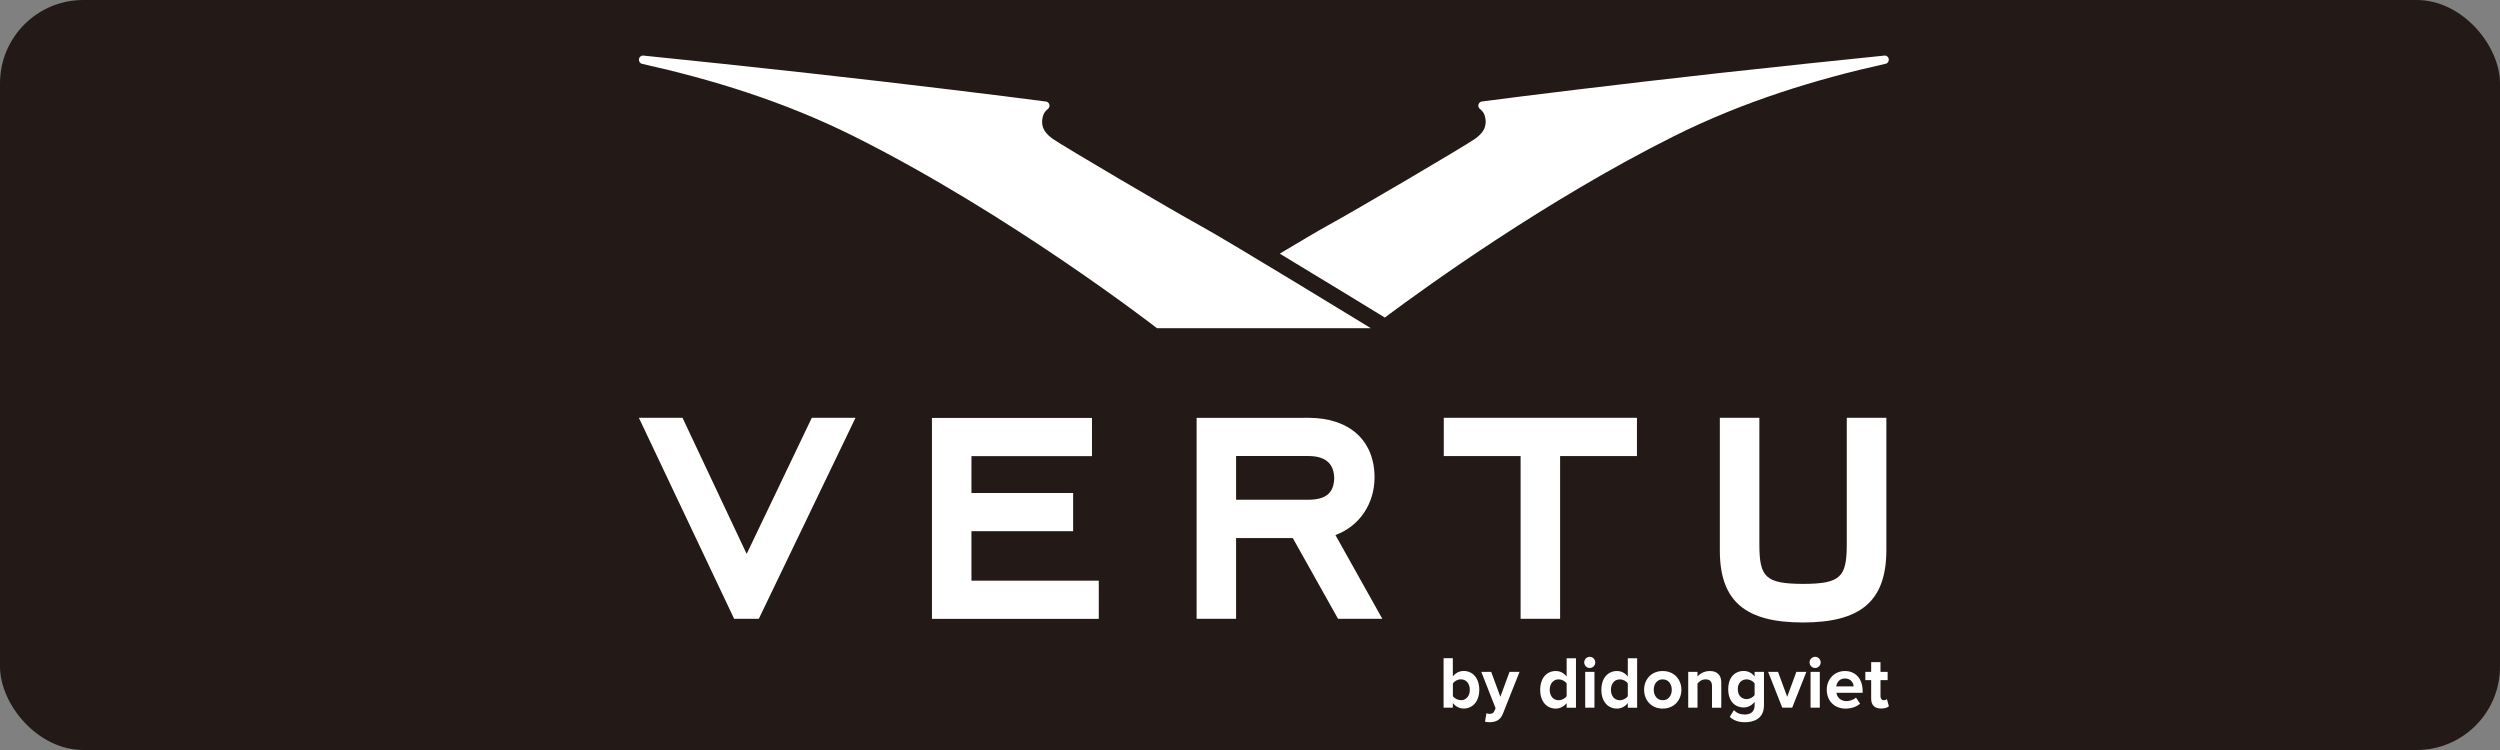 <svg width="90" height="27" viewBox="0 0 90 27" fill="none" xmlns="http://www.w3.org/2000/svg">
<rect x="0" y="0" width="90" height="27" fill="#808080" stroke="none"/>
<rect width="90" height="27" rx="3" fill="#231916"/>
<g clip-path="url(#clip0_883_1709)">
<path d="M51.975 16.419H54.742V22.278H56.164V16.419H58.93V15.042H51.976V16.419H51.975ZM34.972 20.903V19.124H38.633V17.747H34.972V16.42H39.311V15.045H33.55V22.28H39.556V20.903H34.971H34.972ZM44.499 17.992V16.417H47.117C47.759 16.422 48.026 16.727 48.031 17.221C48.017 17.709 47.776 17.997 47.071 17.991H44.499V17.992ZM47.131 15.043H43.078ZM43.078 15.043V22.278H44.499V19.37H46.54L48.17 22.278H49.764L48.076 19.262C48.942 18.941 49.478 18.14 49.484 17.196C49.484 15.825 48.546 15.048 47.13 15.042M63.338 15.042H61.914V19.816C61.914 21.667 62.856 22.409 64.903 22.409C66.957 22.41 67.902 21.663 67.909 19.822V15.042H66.484V19.598C66.484 20.78 66.256 21.016 64.915 21.02C63.562 21.016 63.337 20.783 63.337 19.598V15.042H63.338ZM26.88 19.941L24.571 15.042H23L26.429 22.277H27.317L30.798 15.042H29.224L26.88 19.941Z" fill="white"/>
<path d="M51.969 25.477V23.696H52.302V24.353C52.402 24.223 52.543 24.155 52.693 24.155C53.016 24.155 53.254 24.412 53.254 24.833C53.254 25.254 53.014 25.507 52.693 25.507C52.54 25.507 52.402 25.438 52.302 25.309V25.475H51.969V25.477ZM52.589 25.207C52.784 25.207 52.913 25.057 52.913 24.833C52.913 24.608 52.784 24.456 52.589 24.456C52.481 24.456 52.359 24.52 52.304 24.605V25.061C52.359 25.144 52.483 25.205 52.589 25.205V25.207Z" fill="white"/>
<path d="M53.513 25.677C53.541 25.691 53.586 25.699 53.618 25.699C53.704 25.699 53.762 25.676 53.794 25.605L53.841 25.496L53.327 24.188H53.683L54.013 25.084L54.343 24.188H54.703L54.107 25.688C54.012 25.931 53.844 25.994 53.627 26C53.587 26 53.502 25.993 53.461 25.981L53.511 25.677H53.513Z" fill="white"/>
<path d="M56.399 25.477V25.311C56.299 25.438 56.159 25.509 56.008 25.509C55.688 25.509 55.447 25.264 55.447 24.834C55.447 24.405 55.686 24.157 56.008 24.157C56.158 24.157 56.299 24.223 56.399 24.355V23.698H56.735V25.478H56.399V25.477ZM56.399 25.06V24.604C56.344 24.519 56.223 24.457 56.11 24.457C55.921 24.457 55.79 24.61 55.79 24.834C55.79 25.059 55.921 25.208 56.11 25.208C56.223 25.208 56.344 25.147 56.399 25.061V25.06Z" fill="white"/>
<path d="M57.032 23.846C57.032 23.735 57.124 23.645 57.231 23.645C57.338 23.645 57.43 23.733 57.43 23.846C57.43 23.959 57.341 24.048 57.231 24.048C57.121 24.048 57.032 23.957 57.032 23.846ZM57.067 25.477V24.188H57.4V25.477H57.067Z" fill="white"/>
<path d="M58.601 25.477V25.311C58.502 25.438 58.362 25.509 58.21 25.509C57.89 25.509 57.649 25.264 57.649 24.834C57.649 24.405 57.889 24.157 58.21 24.157C58.36 24.157 58.502 24.223 58.601 24.355V23.698H58.937V25.478H58.601V25.477ZM58.601 25.06V24.604C58.547 24.519 58.425 24.457 58.313 24.457C58.124 24.457 57.993 24.61 57.993 24.834C57.993 25.059 58.124 25.208 58.313 25.208C58.425 25.208 58.547 25.147 58.601 25.061V25.06Z" fill="white"/>
<path d="M59.188 24.831C59.188 24.466 59.441 24.157 59.858 24.157C60.275 24.157 60.53 24.466 60.53 24.831C60.53 25.196 60.277 25.509 59.858 25.509C59.438 25.509 59.188 25.199 59.188 24.831ZM60.184 24.831C60.184 24.63 60.065 24.457 59.858 24.457C59.65 24.457 59.535 24.63 59.535 24.831C59.535 25.032 59.65 25.208 59.858 25.208C60.065 25.208 60.184 25.035 60.184 24.831Z" fill="white"/>
<path d="M61.632 25.477V24.698C61.632 24.519 61.539 24.457 61.398 24.457C61.267 24.457 61.164 24.532 61.11 24.61V25.477H60.776V24.188H61.11V24.356C61.19 24.258 61.346 24.157 61.554 24.157C61.832 24.157 61.966 24.317 61.966 24.567V25.478H61.633L61.632 25.477Z" fill="white"/>
<path d="M62.271 25.808L62.421 25.563C62.523 25.677 62.657 25.723 62.818 25.723C62.978 25.723 63.166 25.651 63.166 25.397V25.267C63.067 25.394 62.93 25.469 62.776 25.469C62.458 25.469 62.216 25.242 62.216 24.812C62.216 24.383 62.455 24.155 62.776 24.155C62.928 24.155 63.064 24.221 63.166 24.353V24.188H63.503V25.389C63.503 25.88 63.13 26 62.818 26C62.6 26 62.431 25.949 62.271 25.808ZM63.166 25.02V24.604C63.112 24.519 62.99 24.457 62.881 24.457C62.692 24.457 62.561 24.591 62.561 24.812C62.561 25.034 62.692 25.167 62.881 25.167C62.99 25.167 63.112 25.103 63.166 25.02Z" fill="white"/>
<path d="M64.162 25.477L63.653 24.188H64.009L64.339 25.084L64.669 24.188H65.029L64.519 25.477H64.16H64.162Z" fill="white"/>
<path d="M65.145 23.846C65.145 23.735 65.238 23.645 65.344 23.645C65.451 23.645 65.544 23.733 65.544 23.846C65.544 23.959 65.454 24.048 65.344 24.048C65.235 24.048 65.145 23.957 65.145 23.846ZM65.18 25.477V24.188H65.513V25.477H65.18Z" fill="white"/>
<path d="M65.763 24.831C65.763 24.457 66.033 24.157 66.419 24.157C66.806 24.157 67.054 24.446 67.054 24.866V24.941H66.112C66.133 25.104 66.262 25.24 66.477 25.24C66.585 25.24 66.734 25.192 66.816 25.113L66.963 25.331C66.837 25.449 66.637 25.51 66.441 25.51C66.054 25.51 65.764 25.246 65.764 24.833L65.763 24.831ZM66.419 24.425C66.211 24.425 66.122 24.582 66.106 24.711H66.731C66.724 24.588 66.638 24.425 66.418 24.425H66.419Z" fill="white"/>
<path d="M67.362 25.157V24.484H67.152V24.188H67.362V23.836H67.698V24.188H67.955V24.484H67.698V25.066C67.698 25.147 67.74 25.207 67.814 25.207C67.864 25.207 67.911 25.188 67.929 25.169L68 25.425C67.95 25.471 67.862 25.507 67.722 25.507C67.488 25.507 67.362 25.384 67.362 25.155V25.157Z" fill="white"/>
<path d="M37.897 4.997C37.511 4.727 37.463 4.439 37.555 4.15C37.583 4.063 37.643 3.99 37.715 3.93C37.721 3.925 37.725 3.921 37.731 3.917C37.761 3.889 37.782 3.849 37.782 3.804C37.782 3.732 37.733 3.673 37.668 3.657C37.656 3.656 37.645 3.654 37.633 3.653C36.186 3.461 32.628 3.022 29.067 2.628C26.955 2.393 24.846 2.173 23.18 2.003C23.169 2.003 23.159 2.001 23.147 2C23.066 2 23 2.069 23 2.151C23 2.22 23.045 2.277 23.105 2.296C23.114 2.298 23.121 2.299 23.13 2.302C25.612 2.856 28.204 3.642 30.73 4.902C36.384 7.725 41.649 11.814 41.649 11.814H49.348C49.348 11.814 44.235 8.685 43.221 8.131C42.208 7.578 38.282 5.267 37.896 4.997" fill="white"/>
<path d="M67.853 2C67.841 2 67.83 2.001 67.82 2.003C66.154 2.173 64.045 2.393 61.935 2.626C58.375 3.021 54.815 3.459 53.368 3.651C53.357 3.653 53.345 3.654 53.334 3.656C53.267 3.672 53.22 3.73 53.22 3.802C53.22 3.848 53.24 3.887 53.27 3.915C53.275 3.919 53.28 3.924 53.286 3.928C53.358 3.988 53.419 4.062 53.446 4.148C53.537 4.437 53.489 4.726 53.104 4.996C52.718 5.266 48.791 7.577 47.779 8.129C47.483 8.291 46.837 8.673 46.071 9.131C47.721 10.127 49.523 11.229 49.647 11.306L49.853 11.432C51.296 10.354 55.652 7.204 60.269 4.899C62.794 3.639 65.385 2.853 67.867 2.299C67.876 2.299 67.883 2.296 67.892 2.295C67.952 2.276 67.997 2.218 67.997 2.15C67.997 2.066 67.931 2 67.85 1.999" fill="white"/>
</g>
<defs>
<clipPath id="clip0_883_1709">
<rect width="45" height="24" fill="white" transform="translate(23 2)"/>
</clipPath>
</defs>
</svg>
